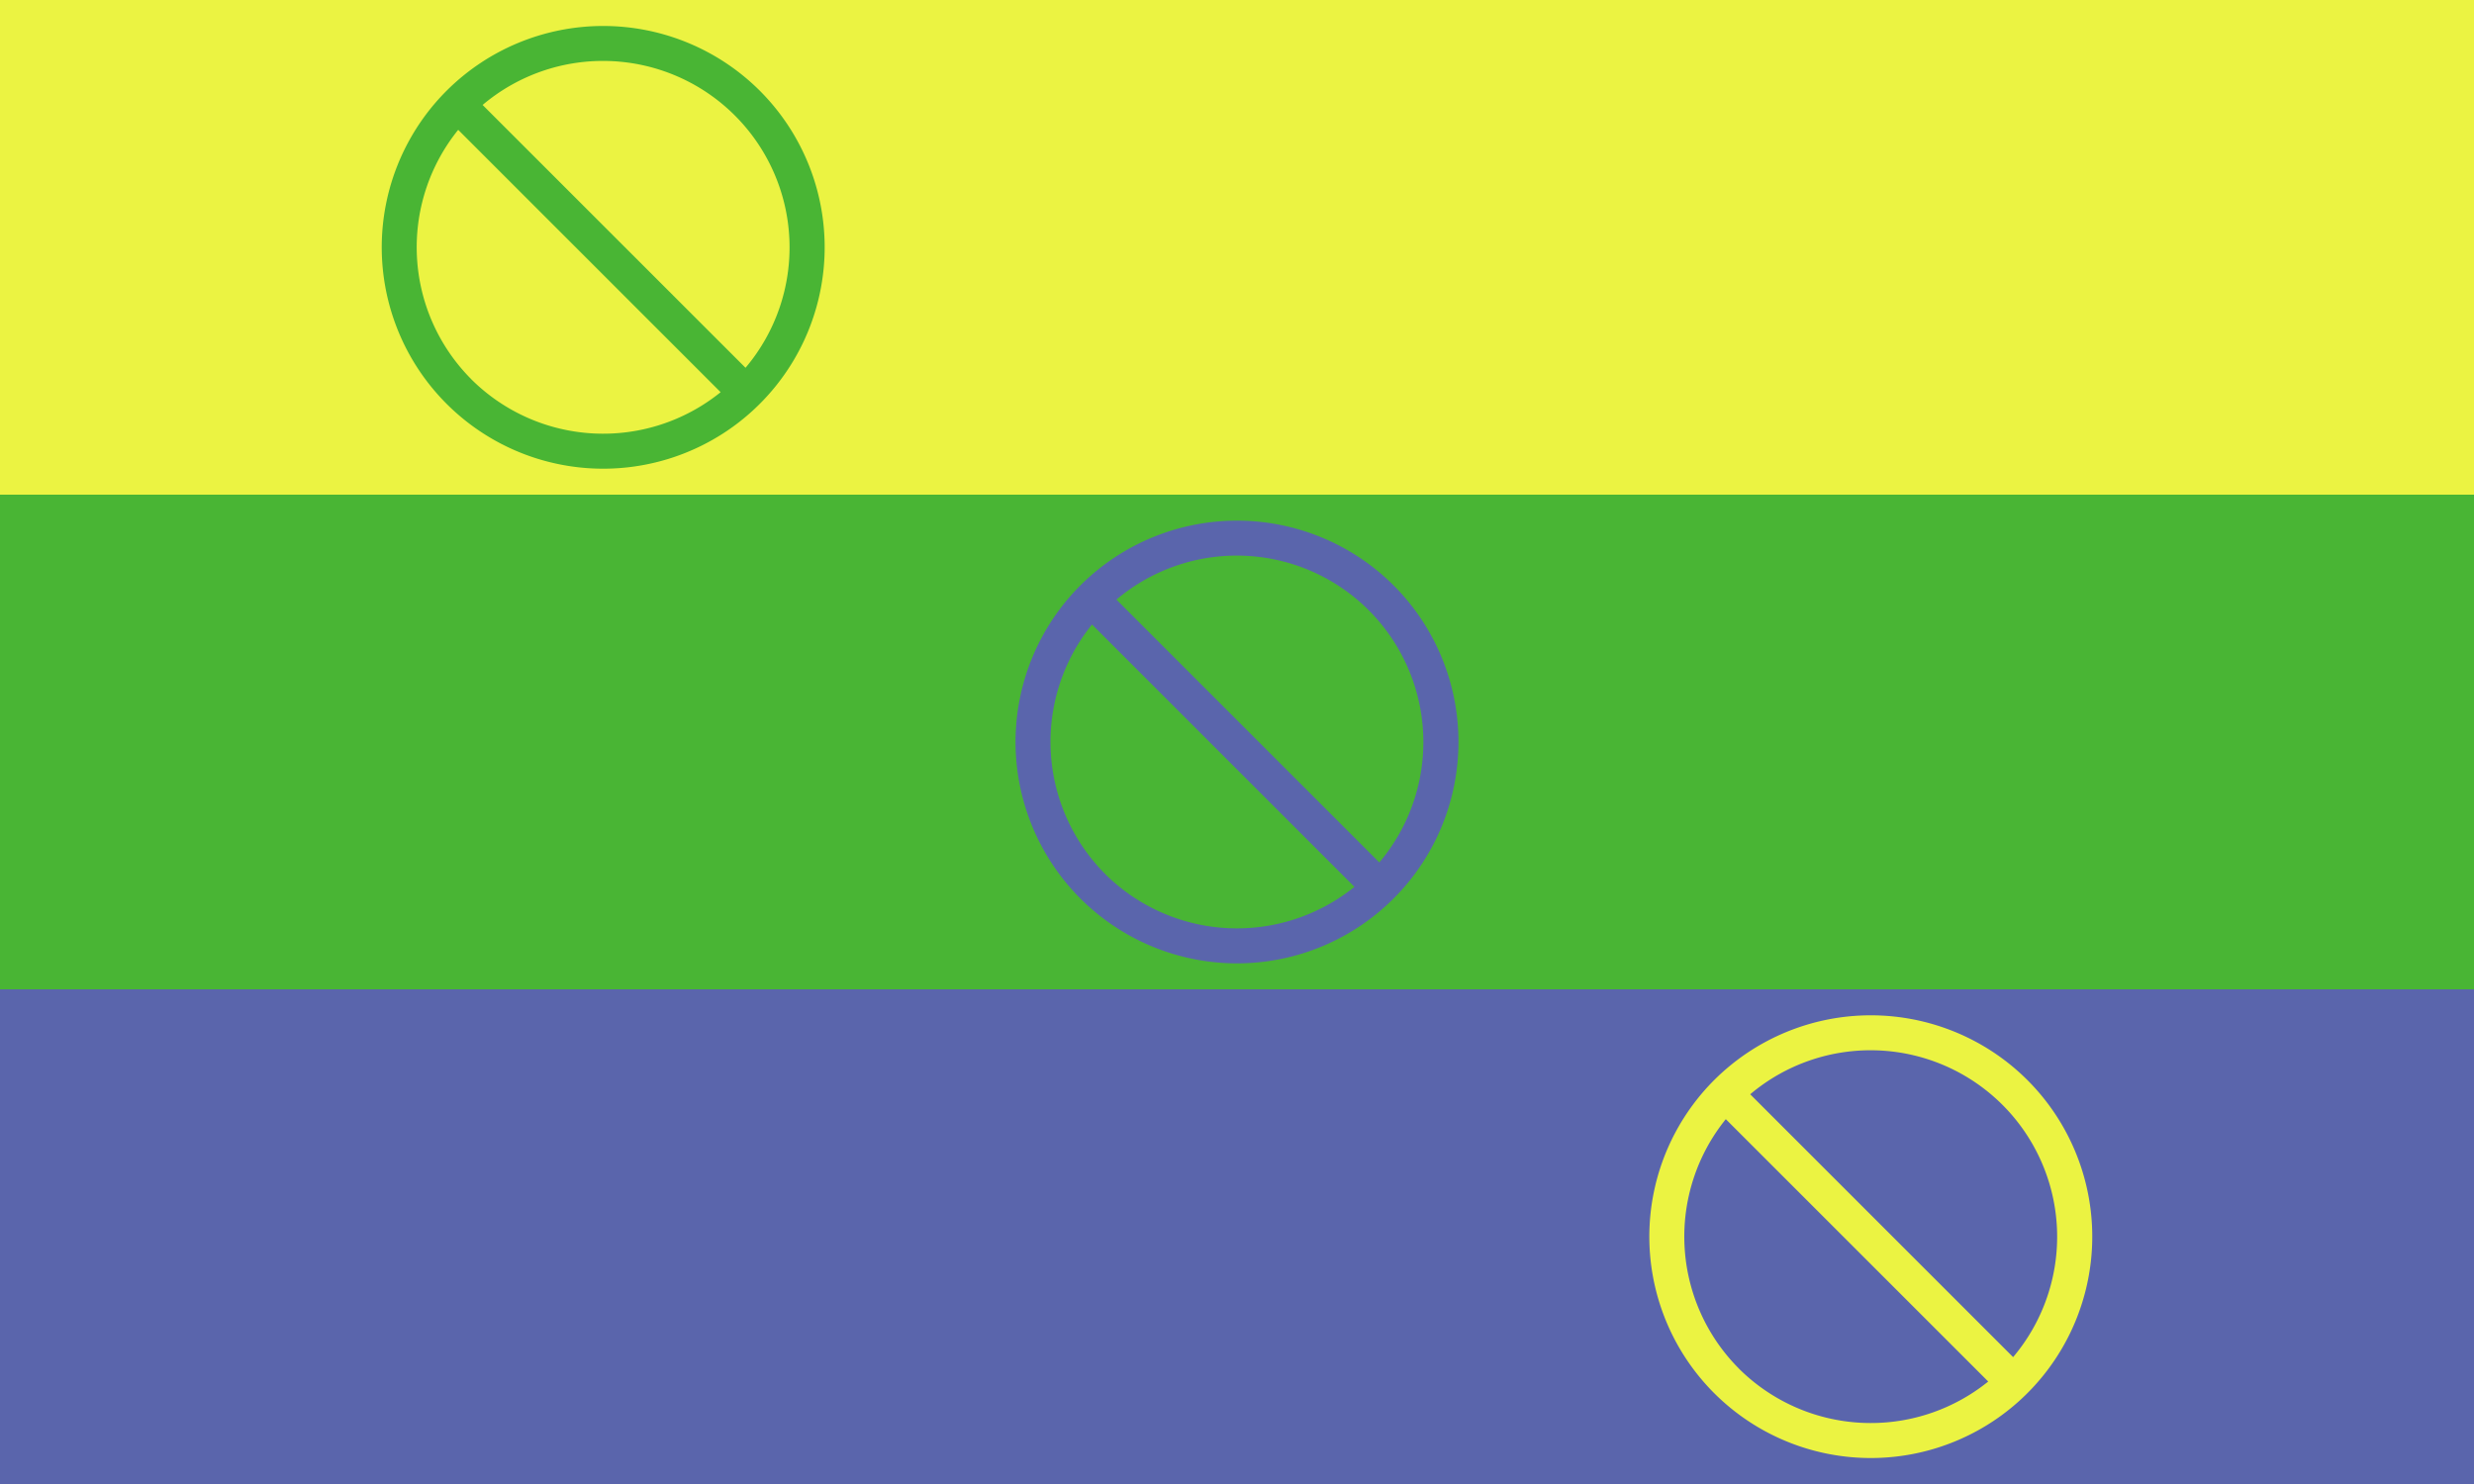 <?xml version="1.0" encoding="UTF-8" standalone="no"?>
<svg
   xmlns:dc="http://purl.org/dc/elements/1.1/"
   xmlns:rdf="http://www.w3.org/1999/02/22-rdf-syntax-ns#"
   xmlns:svg="http://www.w3.org/2000/svg"
   xmlns="http://www.w3.org/2000/svg"
   xmlns:sodipodi="http://sodipodi.sourceforge.net/DTD/sodipodi-0.dtd"
   xmlns:inkscape="http://www.inkscape.org/namespaces/inkscape"
   width="1000"
   height="600"
   version="1.1"
   id="svg1097"
   sodipodi:docname="KPSS_flag-no-3-color.svg"
   inkscape:version="1.0 (1.0+r73+1)">
  <defs
     id="defs1101" />
  <sodipodi:namedview
     inkscape:snap-bbox-edge-midpoints="true"
     inkscape:bbox-paths="true"
     inkscape:snap-bbox-midpoints="true"
     inkscape:snap-bbox="true"
     inkscape:guide-bbox="true"
     showguides="true"
     inkscape:document-rotation="0"
     pagecolor="#ffffff"
     bordercolor="#666666"
     borderopacity="1"
     objecttolerance="10"
     gridtolerance="10"
     guidetolerance="10"
     inkscape:pageopacity="0"
     inkscape:pageshadow="2"
     inkscape:window-width="1920"
     inkscape:window-height="1050"
     id="namedview1099"
     showgrid="false"
     inkscape:zoom="0.9489373"
     inkscape:cx="455.71357"
     inkscape:cy="301.50226"
     inkscape:window-x="0"
     inkscape:window-y="0"
     inkscape:window-maximized="1"
     inkscape:current-layer="svg1097">
    <sodipodi:guide
       inkscape:color="rgb(0,0,255)"
       inkscape:locked="false"
       inkscape:label=""
       id="guide1608"
       orientation="0,1"
       position="500,300" />
    <sodipodi:guide
       id="guide1610"
       orientation="1,0"
       position="500,300" />
    <sodipodi:guide
       inkscape:color="rgb(0,0,255)"
       inkscape:locked="false"
       inkscape:label=""
       id="guide1630"
       orientation="-1,0"
       position="333.333,300" />
    <sodipodi:guide
       inkscape:color="rgb(0,0,255)"
       inkscape:locked="false"
       inkscape:label=""
       id="guide1632"
       orientation="-1,0"
       position="666.667,300" />
    <sodipodi:guide
       inkscape:color="rgb(0,0,255)"
       inkscape:locked="false"
       inkscape:label=""
       id="guide1664"
       orientation="0,1"
       position="500,500" />
    <sodipodi:guide
       inkscape:color="rgb(0,0,255)"
       inkscape:locked="false"
       inkscape:label=""
       id="guide1666"
       orientation="0,1"
       position="500,100" />
  </sodipodi:namedview>
  <path
     fill="#c1272d"
     d="M0 0h1000v600H0z"
     id="path1091"
     style="fill:#5a65ac;fill-opacity:1" />
  <path
     fill="#006a44"
     d="M0 0h1000v400H0z"
     id="path1093"
     style="fill:#49b534;fill-opacity:1" />
  <path
     fill="#fdb913"
     d="M0 0h1000v200H0z"
     id="path1095"
     style="fill:#ebf342;fill-opacity:1" />
  <path
     style="fill:#5a65ac;fill-opacity:1;stroke-width:1.962;stroke-miterlimit:4;stroke-dasharray:none"
     id="path1594"
     d="m 436.703,236.681 a 89.517,89.517 0 1 0 126.594,0 89.615,89.615 0 0 0 -126.594,0 z m 9.966,116.628 A 75.549,75.549 0 0 1 441.392,252.493 L 547.466,358.567 A 75.549,75.549 0 0 1 446.649,353.31 Z M 557.549,348.719 451.259,242.429 a 75.411,75.411 0 0 1 106.27,106.27 z"
     data-name="Compound Path" />
  <path
     data-name="Compound Path"
     d="m 692.886,436.681 a 89.517,89.517 0 1 0 126.594,0 89.615,89.615 0 0 0 -126.594,0 z m 9.966,116.628 A 75.549,75.549 0 0 1 697.575,452.493 L 803.649,558.567 a 75.549,75.549 0 0 1 -100.816,-5.258 z m 110.88,-4.591 -106.29,-106.29 a 75.411,75.411 0 0 1 106.27,106.27 z"
     id="path1594-3"
     style="fill:#ebf342;fill-opacity:1;stroke-width:1.962;stroke-miterlimit:4;stroke-dasharray:none" />
  <path
     style="fill:#49b534;fill-opacity:1;stroke-width:1.962;stroke-miterlimit:4;stroke-dasharray:none"
     id="path1594-3-6"
     d="m 180.52,36.681 a 89.517,89.517 0 1 0 126.594,0 89.615,89.615 0 0 0 -126.594,0 z m 9.966,116.628 A 75.549,75.549 0 0 1 185.208,52.493 L 291.282,158.567 a 75.549,75.549 0 0 1 -100.816,-5.258 z M 301.366,148.719 195.076,42.429 A 75.411,75.411 0 0 1 301.346,148.7 Z"
     data-name="Compound Path" />
</svg>
